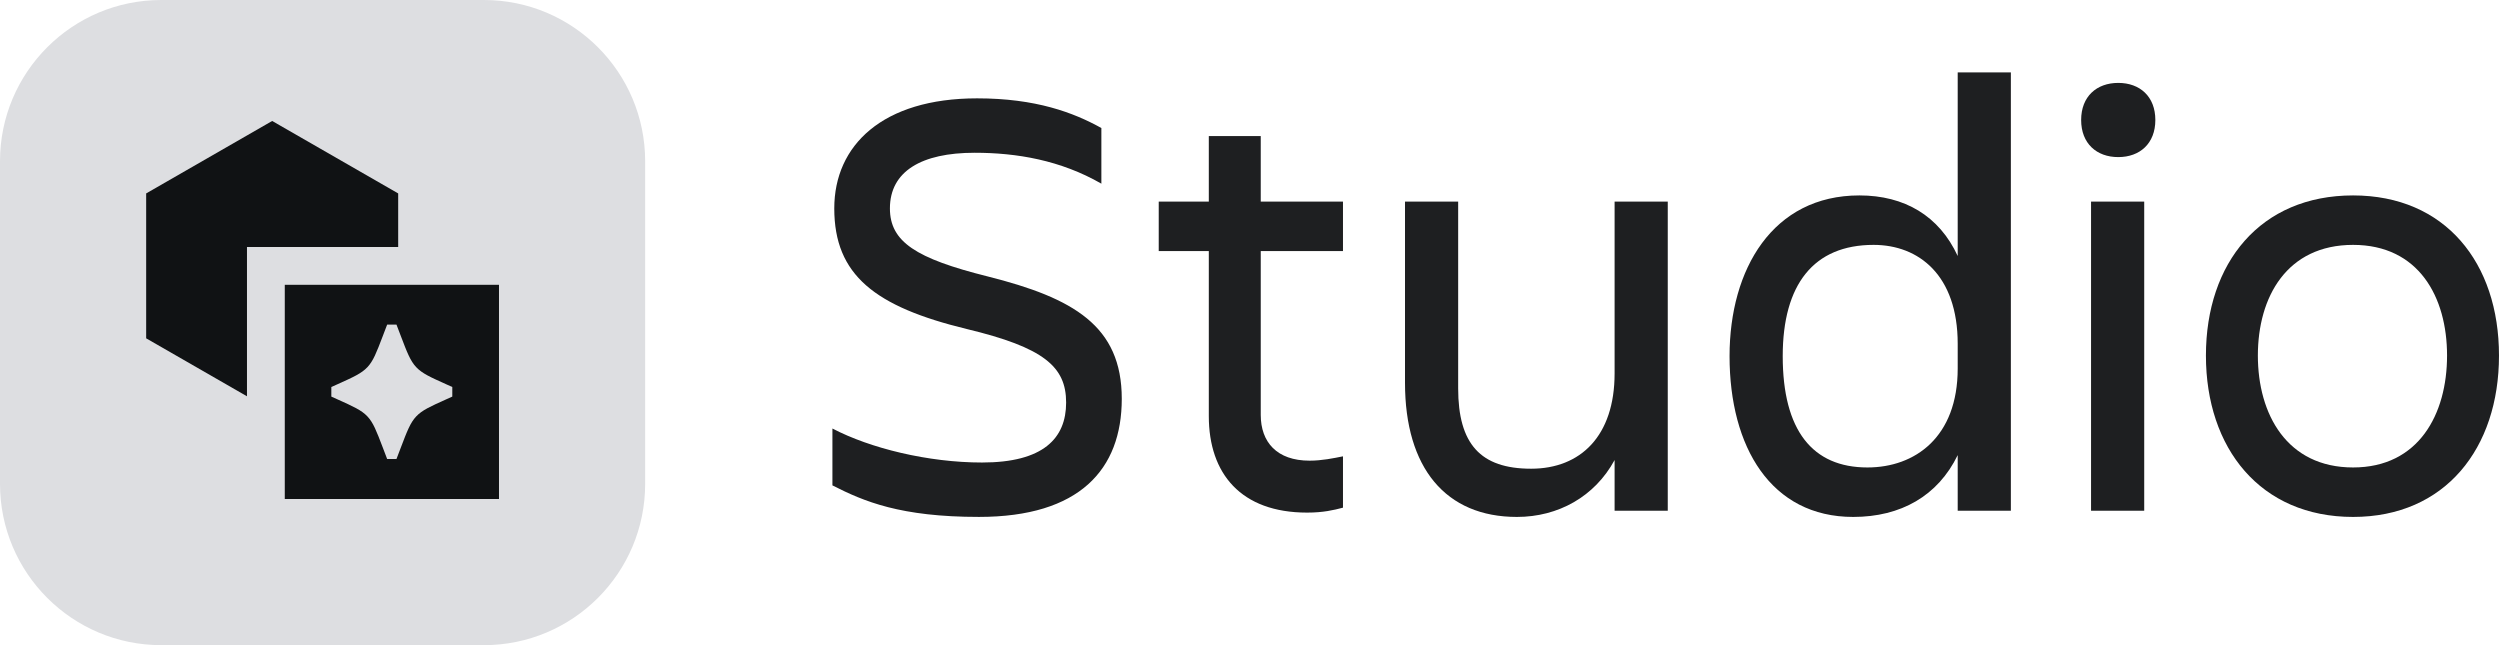 <svg width="124" height="32" viewBox="0 0 124 32" fill="none" xmlns="http://www.w3.org/2000/svg">
<path d="M116.713 25.64C112.113 25.64 109.414 22.236 109.414 17.636C109.414 13.036 112.113 9.693 116.713 9.693C121.282 9.693 123.95 13.036 123.95 17.636C123.95 22.236 121.282 25.64 116.713 25.64ZM116.713 12.146C113.432 12.146 111.99 14.722 111.99 17.636C111.99 20.549 113.432 23.186 116.713 23.186C119.964 23.186 121.374 20.549 121.374 17.636C121.374 14.722 119.964 12.146 116.713 12.146Z" fill="#1E1F21"/>
<path d="M103.225 5.952C103.225 4.786 103.992 4.112 105.065 4.112C106.138 4.112 106.905 4.786 106.905 5.952C106.905 7.117 106.138 7.792 105.065 7.792C103.992 7.792 103.225 7.117 103.225 5.952ZM103.716 25.333V10H106.353V25.333H103.716Z" fill="#1E1F21"/>
<path d="M88.423 17.666C88.423 21.346 89.895 23.186 92.624 23.186C94.986 23.186 97.102 21.683 97.102 18.279V17.053C97.102 13.649 95.17 12.146 92.931 12.146C89.956 12.146 88.423 14.109 88.423 17.666ZM97.102 25.333V22.573C96.12 24.597 94.28 25.64 91.919 25.64C87.84 25.64 85.786 22.174 85.786 17.666C85.786 13.342 87.932 9.693 92.226 9.693C94.464 9.693 96.182 10.705 97.102 12.698V3.59H99.739V25.333H97.102Z" fill="#1E1F21"/>
<path d="M69.688 18.985V10H72.325V19.261C72.325 22.021 73.429 23.248 75.944 23.248C78.397 23.248 80.084 21.622 80.084 18.525V10H82.721V25.333H80.084V22.818C79.102 24.628 77.293 25.64 75.238 25.64C71.712 25.64 69.688 23.217 69.688 18.985Z" fill="#1E1F21"/>
<path d="M62.533 20.58C62.533 21.929 63.331 22.849 64.956 22.849C65.569 22.849 66.152 22.726 66.612 22.634V25.18C66.152 25.302 65.63 25.425 64.833 25.425C61.552 25.425 59.957 23.493 59.957 20.641V12.453H57.473V10H59.957V6.749H62.533V10H66.612V12.453H62.533V20.58Z" fill="#1E1F21"/>
<path d="M55.64 19.782C55.64 23.278 53.555 25.639 48.556 25.639C44.661 25.639 42.852 24.873 41.288 24.075V21.254C43.159 22.235 46.041 22.941 48.709 22.941C51.745 22.941 52.88 21.745 52.88 19.966C52.88 18.187 51.776 17.237 47.943 16.317C43.404 15.213 41.38 13.649 41.38 10.337C41.38 7.209 43.772 4.878 48.464 4.878C51.377 4.878 53.248 5.583 54.628 6.35V9.11C52.604 7.945 50.427 7.577 48.341 7.577C45.704 7.577 44.14 8.497 44.14 10.337C44.14 11.993 45.428 12.821 48.985 13.71C53.248 14.783 55.64 16.163 55.64 19.782Z" fill="#1E1F21"/>
<path d="M0 8C0 3.582 3.582 0 8 0H24C28.418 0 32 3.582 32 8V24C32 28.418 28.418 32 24 32H8C3.582 32 0 28.418 0 24V8Z" fill="#DDDEE1"/>
<path fill-rule="evenodd" clip-rule="evenodd" d="M14.125 24.75V14.125H24.75V24.75H14.125ZM19.203 16.1L18.985 16.671C18.672 17.491 18.516 17.901 18.223 18.212C17.93 18.523 17.529 18.703 16.729 19.063L16.434 19.195V19.671L16.729 19.804C17.529 20.164 17.93 20.344 18.223 20.654C18.516 20.965 18.672 21.375 18.985 22.195L19.203 22.767H19.665L19.883 22.195C20.195 21.375 20.352 20.965 20.645 20.654C20.938 20.344 21.339 20.164 22.139 19.804L22.434 19.671V19.195L22.139 19.063C21.338 18.703 20.938 18.523 20.645 18.212C20.352 17.901 20.195 17.491 19.883 16.671L19.665 16.1H19.203Z" fill="#101214"/>
<path d="M19.75 9.594L13.5 6L7.25 9.594V16.781L12.25 19.656V12.25H19.75V9.594Z" fill="#101214"/>
</svg>
